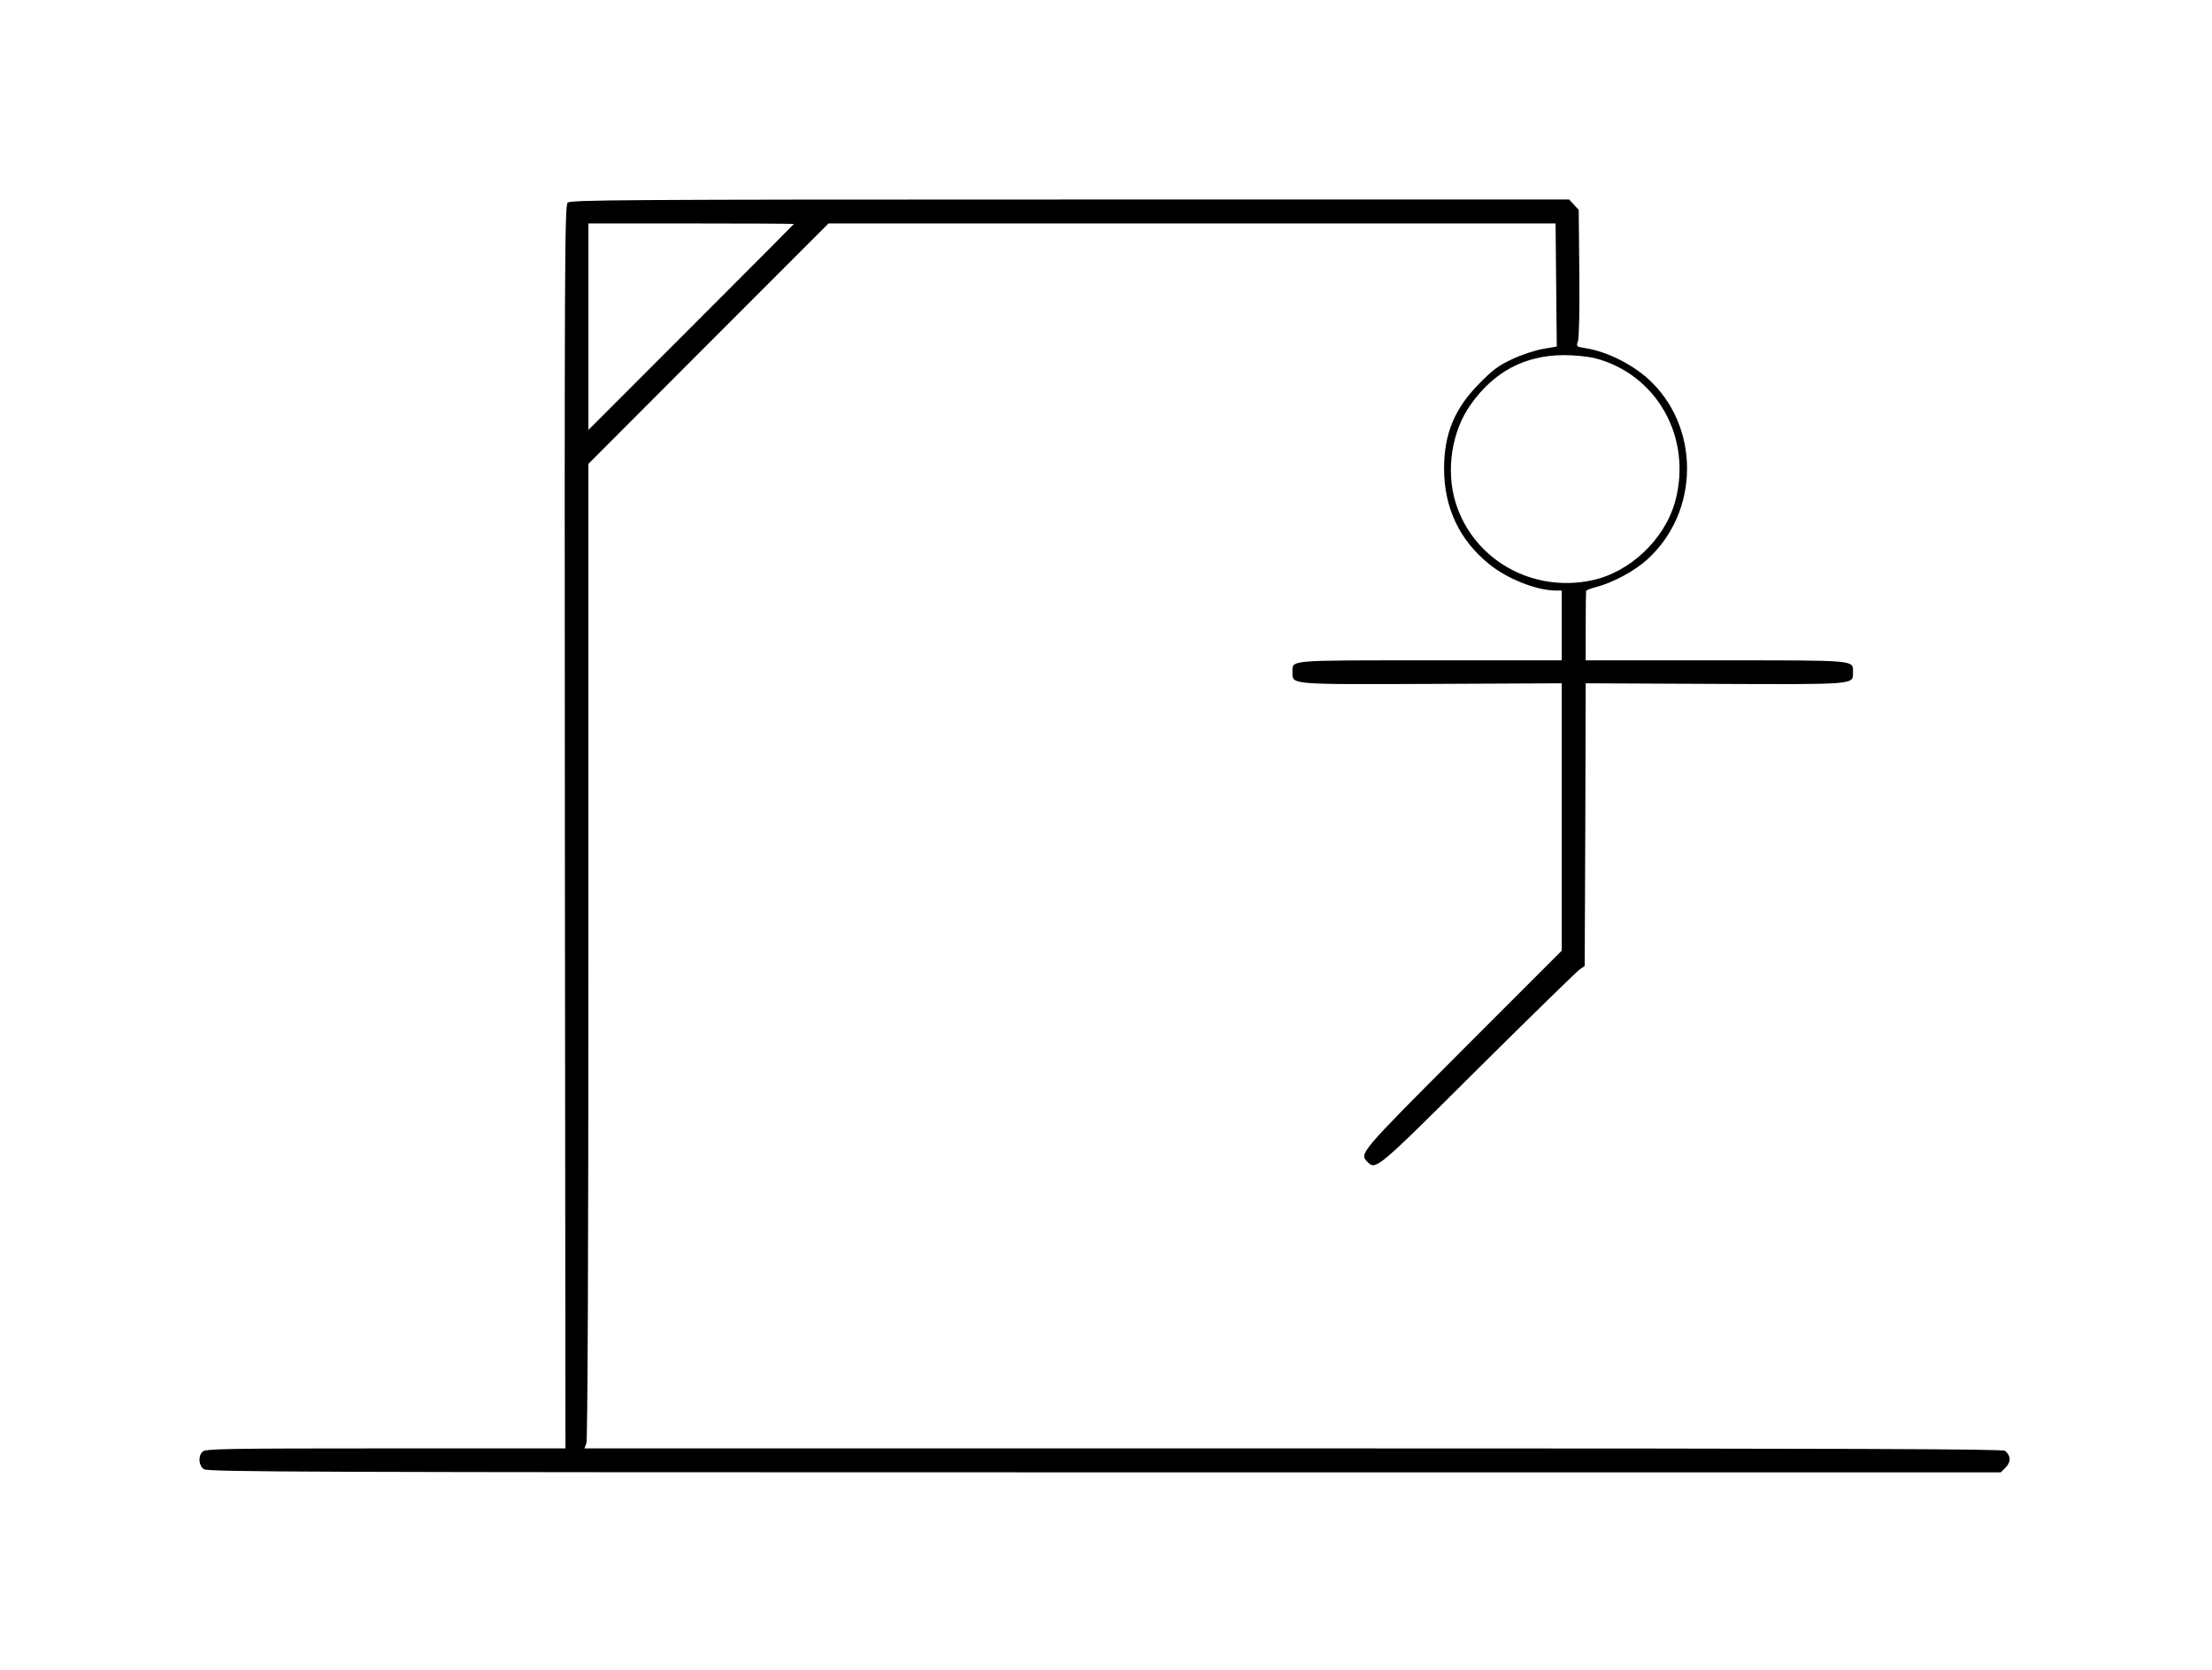 <?xml version="1.0" standalone="no"?>
<!DOCTYPE svg PUBLIC "-//W3C//DTD SVG 20010904//EN"
 "http://www.w3.org/TR/2001/REC-SVG-20010904/DTD/svg10.dtd">
<svg version="1.0" xmlns="http://www.w3.org/2000/svg"
 width="1109pt" height="837pt" viewBox="0 0 1109 837"
 preserveAspectRatio="xMidYMid meet">

<g transform="translate(0,837) scale(0.1,-0.1)"
fill="#000000" stroke="none">
<path d="M2846 7354 c-15 -14 -16 -307 -14 -3130 l3 -3114 -902 0 c-806 0
-903 -2 -917 -16 -24 -23 -20 -70 6 -88 20 -14 465 -16 4516 -16 l4493 0 25
25 c27 27 26 59 -4 83 -13 9 -742 12 -3569 12 l-3553 0 10 26 c6 16 10 905 10
2467 l0 2442 602 603 602 602 1823 0 1822 0 3 -308 3 -309 -69 -12 c-38 -6
-107 -29 -154 -51 -71 -33 -99 -55 -166 -123 -124 -126 -176 -251 -176 -427 0
-194 77 -357 225 -477 91 -74 237 -132 333 -133 l32 0 0 -175 0 -175 -659 0
c-726 0 -691 3 -691 -60 0 -62 -20 -61 699 -58 l651 3 0 -670 0 -670 -495
-495 c-520 -521 -521 -522 -479 -564 42 -42 44 -41 554 467 267 265 497 489
510 498 l25 17 3 708 2 709 647 -3 c712 -3 693 -4 693 57 0 64 30 61 -688 61
l-652 0 0 170 c0 94 1 173 2 178 1 4 25 13 52 20 81 21 190 79 254 137 266
241 267 670 3 908 -86 76 -209 136 -313 152 -45 7 -46 8 -37 34 6 16 9 161 7
344 l-3 315 -24 26 -24 26 -2503 0 c-2264 0 -2504 -2 -2518 -16z m1134 -107
c0 -1 -232 -234 -515 -517 l-515 -515 0 518 0 517 515 0 c283 0 515 -1 515 -3z
m4015 -672 c311 -80 490 -397 404 -717 -52 -191 -227 -357 -419 -397 -300 -63
-593 104 -682 389 -50 163 -20 359 76 493 116 164 271 246 466 247 55 0 121
-7 155 -15z"/>
</g>
</svg>
